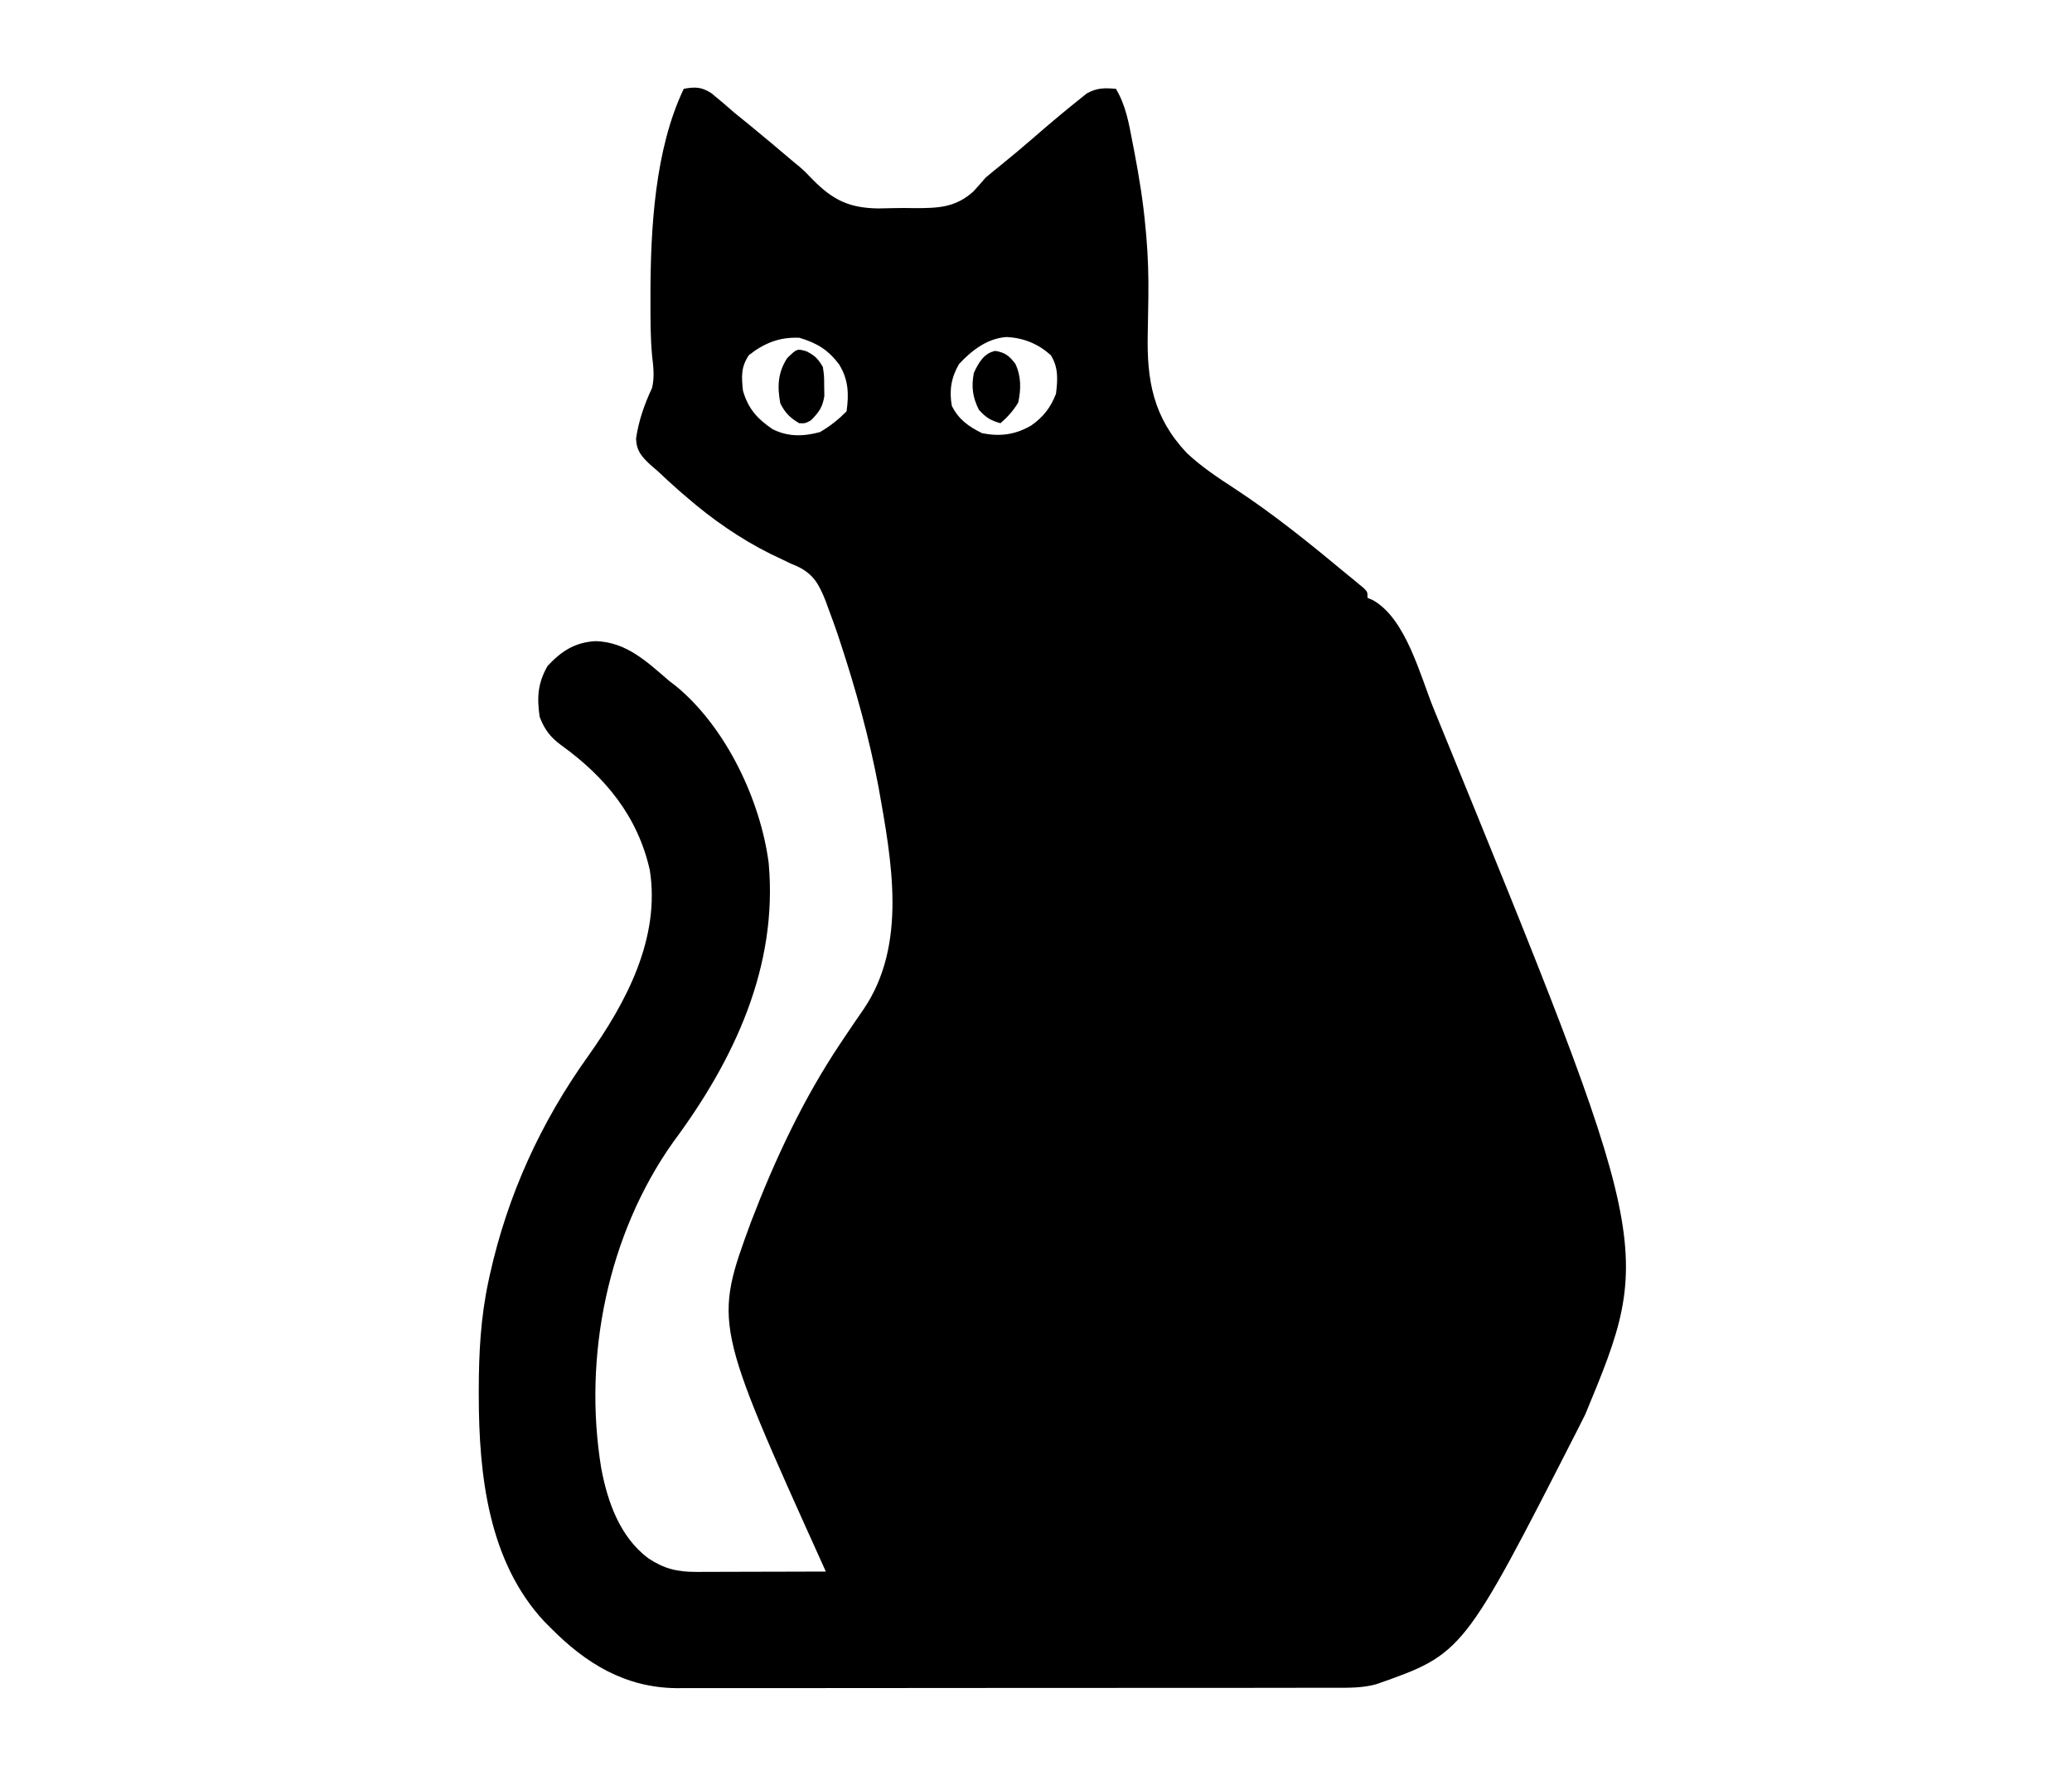 <?xml version="1.0" encoding="UTF-8"?>
<svg version="1.1" xmlns="http://www.w3.org/2000/svg" width="700" height="603">
<path d="M0 0 C3.874 -0.674 5.933 -0.678 9.305 1.465 C11.929 3.582 14.467 5.776 17 8 C18.766 9.443 20.537 10.881 22.312 12.312 C27.343 16.437 32.315 20.626 37.273 24.836 C37.83 25.29 38.387 25.743 38.961 26.211 C41 28 41 28 43.635 30.758 C50.47 37.634 55.926 40.271 65.681 40.431 C67.343 40.414 69.005 40.379 70.667 40.324 C73.199 40.25 75.715 40.283 78.248 40.328 C86.039 40.316 91.806 40.129 97.848 34.691 C99.26 33.153 100.648 31.592 102 30 C103.735 28.544 105.481 27.102 107.25 25.688 C110.942 22.704 114.568 19.662 118.151 16.549 C123.173 12.194 128.234 7.887 133.438 3.75 C134.344 3.023 135.25 2.296 136.184 1.547 C139.654 -0.359 142.1 -0.29 146 0 C149.335 5.62 150.351 11.506 151.562 17.875 C151.779 18.991 151.996 20.107 152.22 21.257 C153.847 29.803 155.243 38.33 156 47 C156.09 47.956 156.181 48.912 156.274 49.896 C156.85 56.713 157.054 63.422 156.957 70.258 C156.947 71.061 156.937 71.864 156.926 72.692 C156.881 76.004 156.832 79.316 156.753 82.628 C156.396 98.569 158.582 110.989 169.926 123.047 C174.852 127.685 180.356 131.331 186 135.014 C199.341 143.75 211.748 153.816 224 164 C224.666 164.543 225.333 165.086 226.019 165.646 C226.661 166.178 227.303 166.71 227.965 167.258 C228.547 167.736 229.13 168.215 229.73 168.708 C231 170 231 170 231 172 C231.899 172.387 231.899 172.387 232.816 172.781 C244.029 179.039 248.838 198.456 253.438 209.688 C253.785 210.535 254.132 211.383 254.49 212.256 C327.833 391.714 327.833 391.714 304.566 447.895 C304.049 448.919 303.533 449.944 303 451 C302.656 451.685 302.311 452.37 301.957 453.076 C263.343 528.751 263.343 528.751 233.953 539.07 C229.36 540.33 224.856 540.28 220.121 540.261 C219.143 540.265 218.164 540.268 217.156 540.272 C213.887 540.283 210.618 540.279 207.349 540.275 C205.001 540.279 202.653 540.284 200.306 540.29 C193.934 540.304 187.562 540.304 181.19 540.302 C175.193 540.3 169.196 540.307 163.2 540.312 C150.594 540.323 137.988 540.321 125.383 540.315 C113.867 540.309 102.352 540.321 90.836 540.34 C78.997 540.359 67.158 540.367 55.318 540.364 C48.677 540.362 42.037 540.364 35.396 540.378 C29.148 540.391 22.9 540.389 16.652 540.376 C14.364 540.374 12.076 540.376 9.787 540.385 C6.654 540.395 3.521 540.387 0.387 540.374 C-0.51 540.382 -1.407 540.389 -2.331 540.397 C-19.811 540.249 -33.107 532.049 -45 520 C-46.021 518.977 -46.021 518.977 -47.062 517.934 C-66.037 497.646 -69.229 468.161 -69.25 441.688 C-69.251 440.935 -69.251 440.182 -69.252 439.407 C-69.235 427.064 -68.593 415.107 -66 403 C-65.834 402.223 -65.667 401.445 -65.496 400.645 C-59.485 373.708 -48.319 349.227 -32.298 326.825 C-19.416 308.713 -7.88 286.99 -11.461 264.047 C-15.507 245.863 -26.52 232.505 -41.375 221.812 C-45.069 219.103 -47.054 216.494 -48.688 212.188 C-49.624 205.633 -49.345 200.827 -46 195 C-41.302 189.954 -36.713 187.01 -29.75 186.625 C-19.376 186.95 -12.525 193.524 -5 200 C-4.154 200.652 -3.309 201.305 -2.438 201.977 C14.35 215.912 25.881 240.323 28.684 261.531 C31.888 296.657 16.977 328.225 -3.562 355.875 C-25.716 387.129 -34.069 428.451 -27.875 466.125 C-25.739 477.505 -21.541 489.333 -12.02 496.488 C-6.742 500.003 -2.292 501.13 4.066 501.114 C5.537 501.113 5.537 501.113 7.037 501.113 C8.083 501.108 9.129 501.103 10.207 501.098 C11.288 501.096 12.368 501.095 13.481 501.093 C16.925 501.088 20.369 501.075 23.812 501.062 C26.15 501.057 28.488 501.053 30.826 501.049 C36.551 501.038 42.275 501.021 48 501 C47.683 500.3 47.367 499.599 47.04 498.878 C10.128 417.148 10.128 417.148 22.758 382.758 C30.822 361.723 40.341 341.356 52.879 322.602 C53.305 321.962 53.731 321.323 54.171 320.664 C56.282 317.504 58.416 314.364 60.59 311.247 C75.673 289.28 70.229 260.839 65.805 235.956 C62.661 219.348 58.168 203.044 52.875 187 C52.563 186.052 52.25 185.104 51.929 184.127 C51 181.398 50.017 178.698 49 176 C48.644 175.02 48.287 174.041 47.92 173.031 C45.676 167.423 43.866 163.983 38.328 161.342 C37.622 161.043 36.915 160.745 36.188 160.438 C34.667 159.714 33.149 158.984 31.633 158.25 C30.864 157.885 30.094 157.52 29.302 157.145 C19.125 152.084 9.567 145.432 1 138 C0.148 137.269 -0.704 136.538 -1.582 135.785 C-4.105 133.572 -6.555 131.298 -9 129 C-9.744 128.364 -10.488 127.729 -11.254 127.074 C-14.243 124.249 -15.938 122.43 -16.121 118.219 C-15.252 112.146 -13.285 106.607 -10.707 101.059 C-9.823 97.233 -10.263 94.08 -10.696 90.201 C-11.277 84.087 -11.245 77.95 -11.25 71.812 C-11.251 71.113 -11.251 70.414 -11.252 69.693 C-11.218 47.274 -9.792 20.524 0 0 Z M22 90 C19.279 94.082 19.505 97.214 20 102 C21.764 108.123 24.843 111.51 30 115 C35.176 117.646 40.467 117.496 46 116 C49.359 114.065 52.261 111.739 55 109 C55.833 103.096 55.645 98.19 52.438 93.062 C48.716 88.168 44.986 85.89 39.062 84.125 C32.373 83.852 27.275 85.855 22 90 Z M93 93 C90.362 97.533 89.63 101.943 90.562 107.125 C92.878 111.755 96.223 114.131 100.812 116.375 C106.855 117.56 111.948 116.909 117.312 113.812 C121.394 111 123.949 107.715 125.75 103.062 C126.336 98.227 126.619 94.215 124 90 C119.676 86.153 114.915 84.197 109.16 83.871 C102.641 84.26 97.308 88.351 93 93 Z " fill="#000000" transform="translate(231,30)"/>
<path d="M0 0 C2.926 1.499 3.903 2.496 5.562 5.312 C5.996 8.371 5.996 8.371 6 11.75 C6.019 12.862 6.039 13.975 6.059 15.121 C5.465 18.938 4.226 20.57 1.562 23.312 C-0.375 24.375 -0.375 24.375 -2.438 24.312 C-5.576 22.444 -7.146 20.881 -8.812 17.625 C-9.882 11.955 -9.669 7.219 -6.5 2.312 C-3.188 -0.899 -3.188 -0.899 0 0 Z " fill="#000000" transform="translate(272.438,118.688)"/>
<path d="M0 0 C3.301 0.525 4.8 1.725 6.789 4.398 C8.782 8.628 8.708 12.927 7.75 17.438 C6.094 20.205 4.175 22.323 1.75 24.438 C-1.633 23.498 -3.184 22.51 -5.562 19.875 C-7.689 15.543 -8.122 12.18 -7.25 7.438 C-5.662 4.019 -3.834 0.746 0 0 Z " fill="#000000" transform="translate(336.25,118.562)"/>
</svg>

